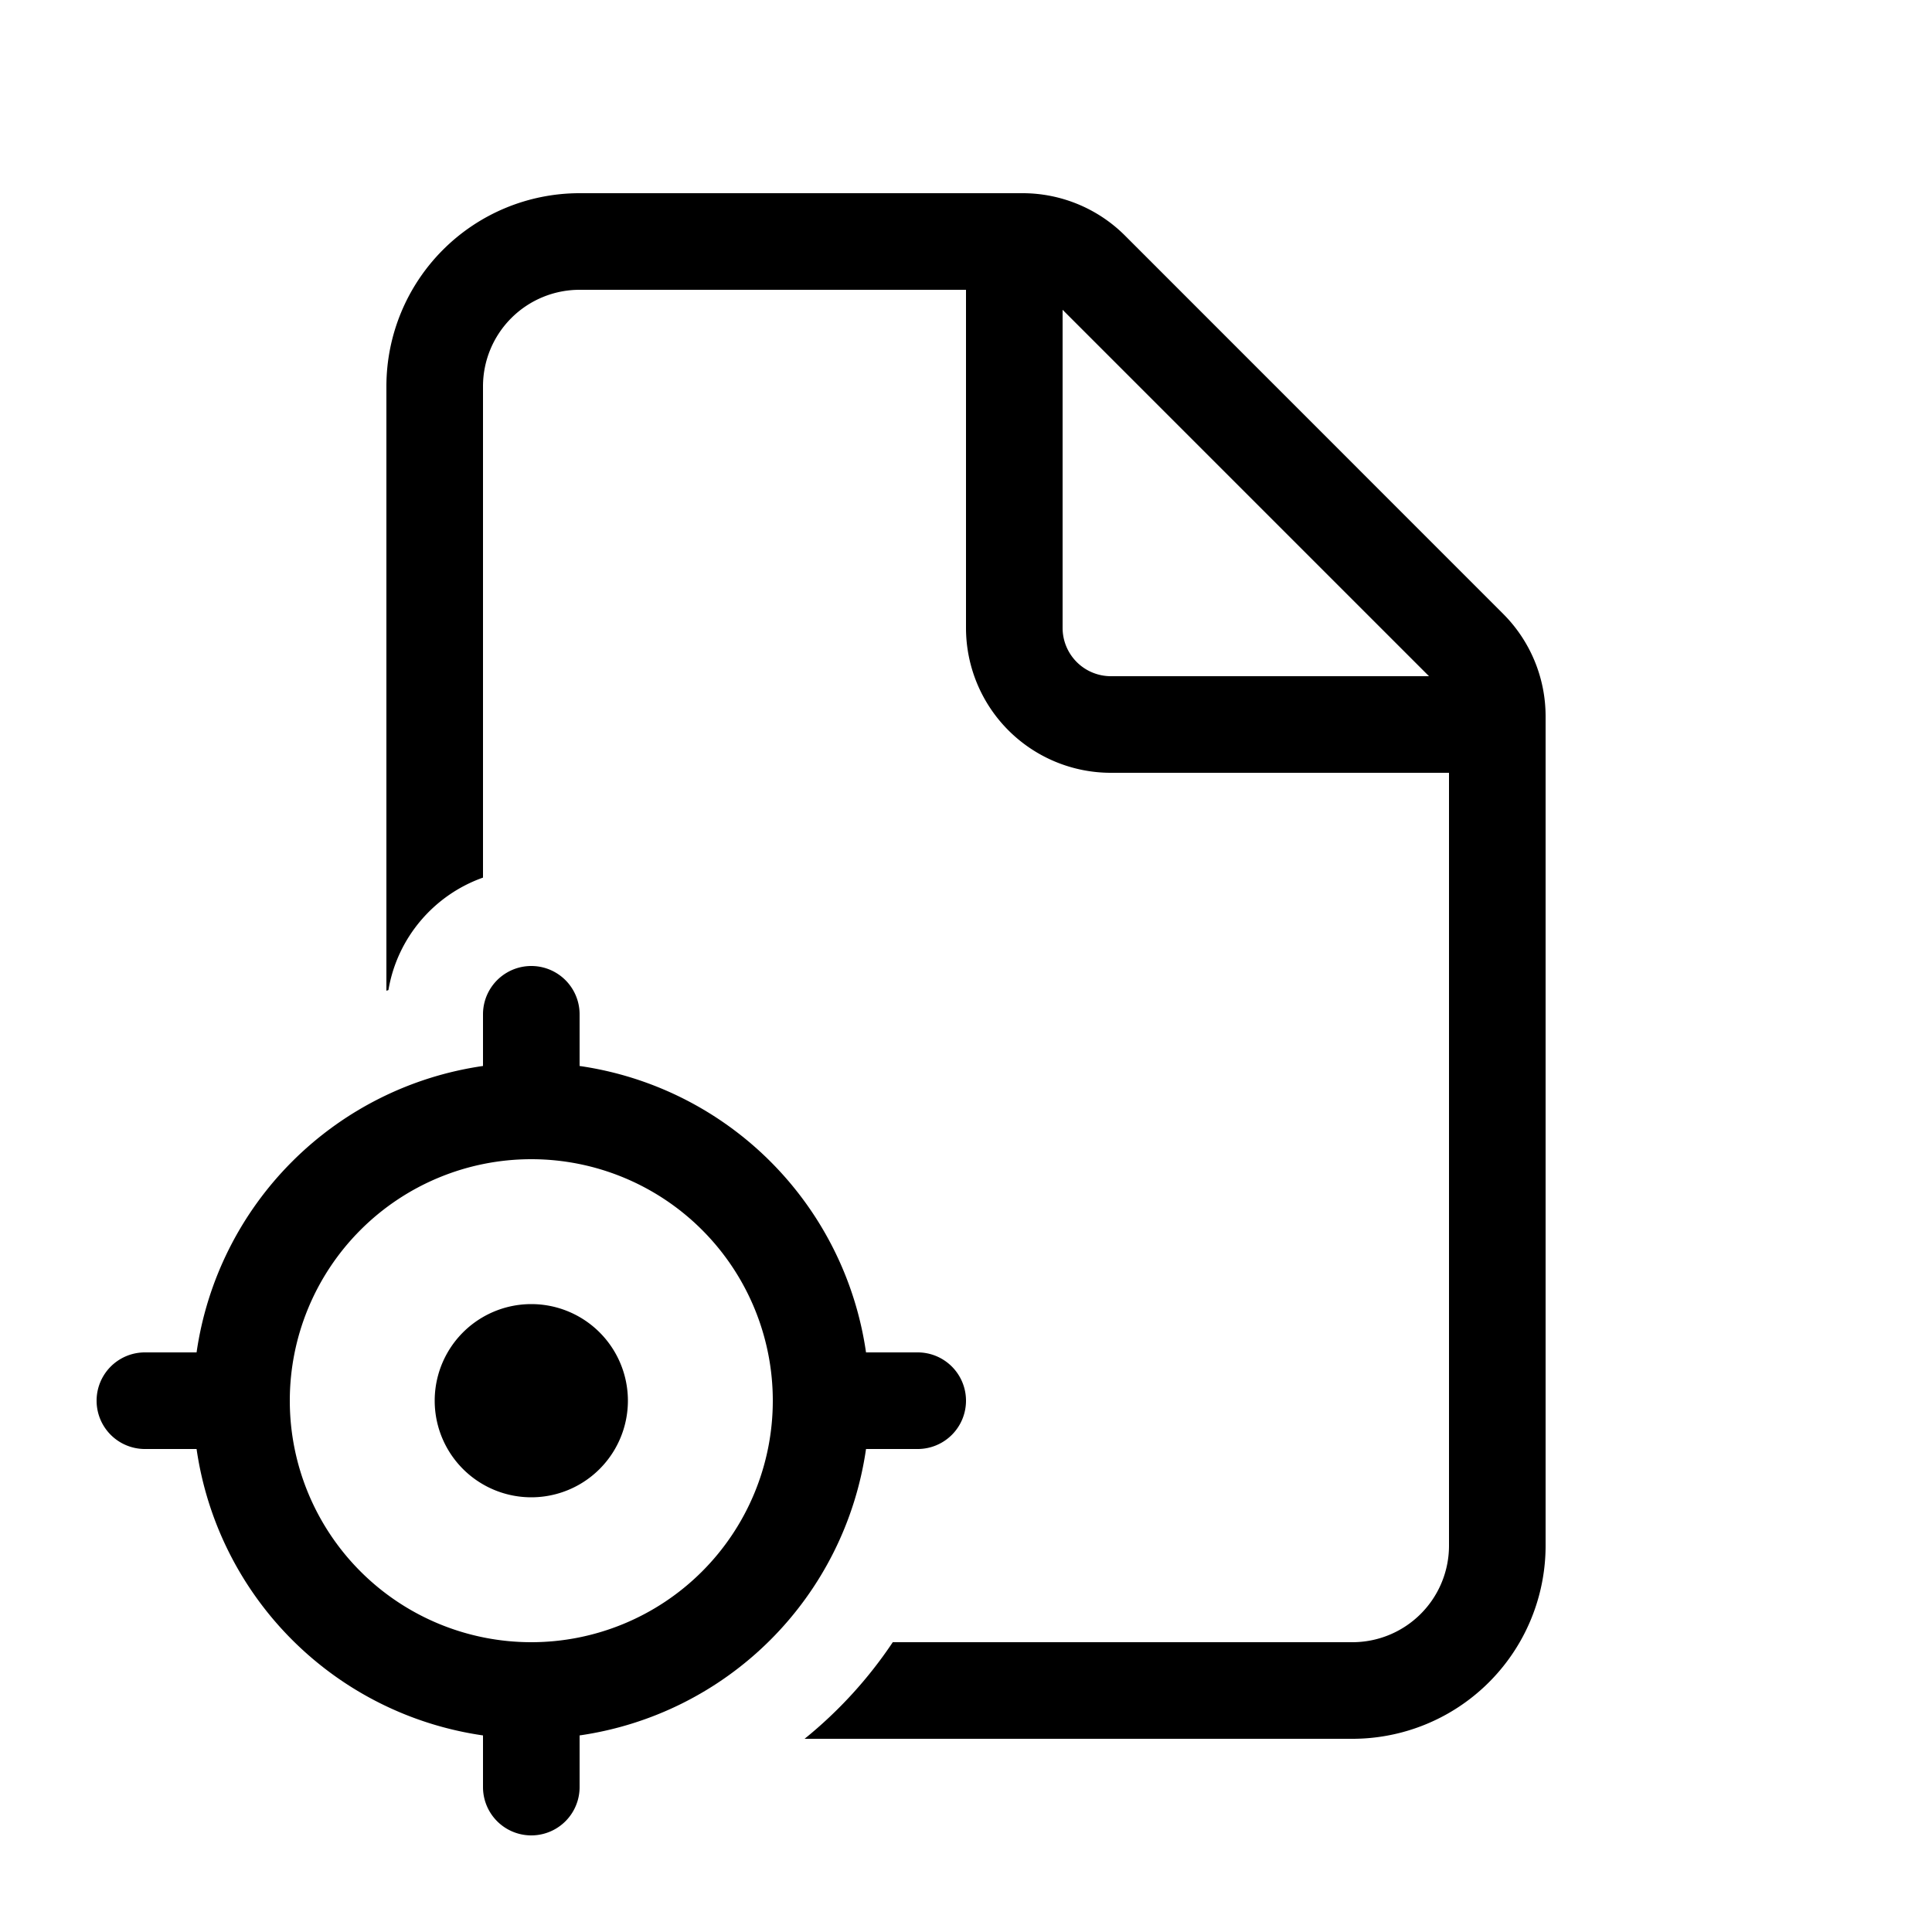 <svg xmlns="http://www.w3.org/2000/svg" xmlns:xlink="http://www.w3.org/1999/xlink" width="20" height="20" viewBox="0 0 20 20"><path fill="currentColor" d="M6 2a2 2 0 0 0-2 2v6.256l.021-.007c.091-.542.473-.985.979-1.164V4a1 1 0 0 1 1-1h4v3.5A1.5 1.5 0 0 0 11.5 8H15v8a1 1 0 0 1-1 1H9.242a4.5 4.5 0 0 1-.913 1H14a2 2 0 0 0 2-2V7.414a1.5 1.5 0 0 0-.44-1.06l-3.914-3.915A1.5 1.5 0 0 0 10.586 2zm8.793 5H11.5a.5.5 0 0 1-.5-.5V3.207zM6 10.5a.5.5 0 0 0-1 0v.535A3.5 3.5 0 0 0 2.035 14H1.5a.5.5 0 0 0 0 1h.535A3.5 3.5 0 0 0 5 17.965v.535a.5.5 0 0 0 1 0v-.535A3.5 3.5 0 0 0 8.965 15H9.5a.5.5 0 0 0 0-1h-.535A3.5 3.5 0 0 0 6 11.035zm2 4a2.5 2.5 0 1 1-5 0a2.5 2.5 0 0 1 5 0m-1.5 0a1 1 0 1 1-2 0a1 1 0 0 1 2 0"/></svg>